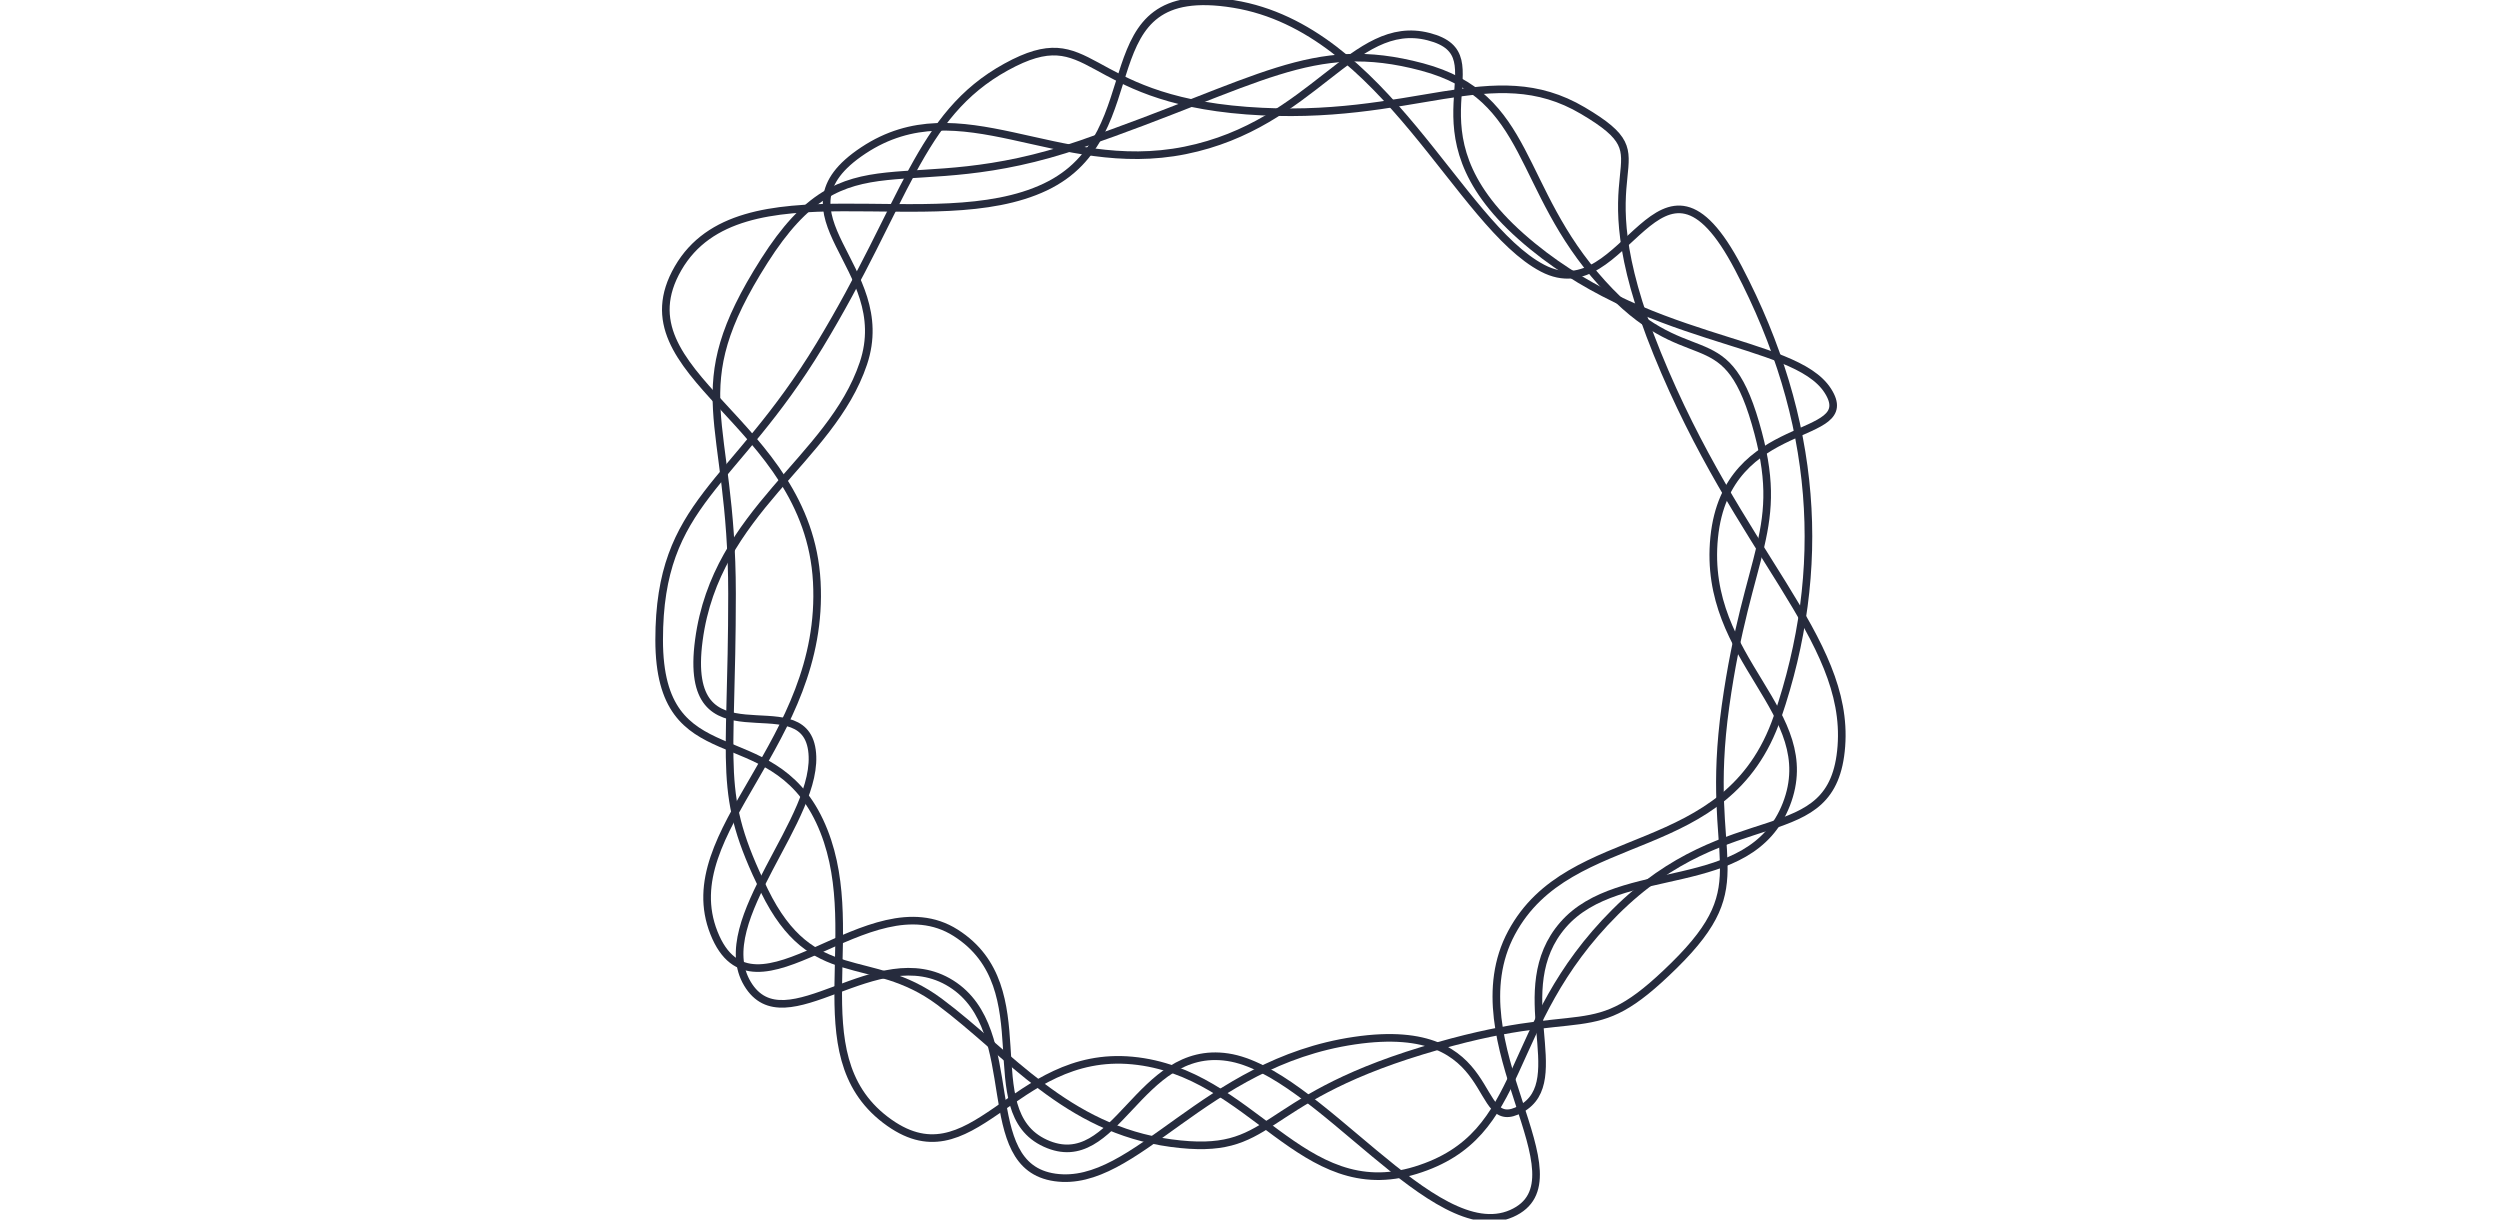 <?xml version="1.0" encoding="UTF-8"?>
<svg width="164px" height="80px" viewBox="0 0 164 80" version="1.1" xmlns="http://www.w3.org/2000/svg" xmlns:xlink="http://www.w3.org/1999/xlink">
    <!-- Generator: Sketch 50 (54983) - http://www.bohemiancoding.com/sketch -->
    <title>Export/clearThoughts-3</title>
    <desc>Created with Sketch.</desc>
    <defs></defs>
    <g id="Export/clearThoughts-3" stroke="none" stroke-width="1" fill="none" fill-rule="evenodd">
        <g id="Group" transform="translate(43, 0)" stroke="#262B3D" stroke-width="0.5">
            <path d="M7.142,58.434 C3.985,51.969 5.021,50.728 5.021,38.955 C5.021,27.182 1.646,25.747 7.142,17.104 C12.637,8.461 16.141,13.526 27.921,9.455 C39.701,5.383 43.05,2.46 50.293,4.394 C57.536,6.327 56.439,12.324 62.101,18.578 C67.762,24.832 70.09,20.669 72.156,27.757 C74.222,34.844 71.642,35.951 70.191,46.334 C68.741,56.717 72.461,57.778 66.826,63.328 C61.192,68.877 61.394,65.546 50.293,68.925 C39.192,72.303 40.684,75.913 33.812,74.988 C26.941,74.062 23.182,69.101 18.628,65.711 C14.074,62.321 10.299,64.9 7.142,58.434 Z" id="Path-2"></path>
            <path d="M0.241,41.98 C0.241,32.863 5.092,32.027 10.765,22.659 C16.437,13.292 17.25,7.556 23.001,4.395 C28.752,1.233 27.835,6.43 38.781,7.258 C49.726,8.086 54.876,3.731 60.838,7.258 C66.8,10.784 60.374,10.062 65.712,23.187 C71.049,36.312 78.325,41.873 77.794,48.952 C77.263,56.031 70.53,52.288 62.963,59.825 C55.397,67.362 57.389,74.456 49.866,76.77 C42.343,79.085 39.195,70.324 31.287,69.571 C23.38,68.817 20.794,77.832 15.075,73.455 C9.356,69.078 14.006,60.74 10.765,53.863 C7.524,46.986 0.241,51.096 0.241,41.98 Z" id="Path-3"></path>
            <path d="M3.834,61.195 C1.187,54.506 11.153,48.764 10.582,38.168 C10.01,27.573 -2.577,24.611 1.483,17.596 C5.543,10.582 18.235,15.756 25.573,12.266 C32.911,8.776 28.006,-1.36 37.935,0.262 C47.864,1.884 52.688,14.712 58.196,17.596 C63.705,20.481 65.815,7.615 71.042,17.596 C76.269,27.578 76.905,37.354 73.605,47.02 C70.304,56.686 60.004,54.006 56.154,61.195 C52.304,68.385 61.245,77.376 56.154,79.608 C51.063,81.84 43.424,70.24 37.544,69.353 C31.664,68.467 30.222,77.122 25.573,74.997 C20.925,72.872 25.424,64.832 19.696,61.195 C13.967,57.558 6.482,67.884 3.834,61.195 Z" id="Path-4"></path>
            <path d="M2.846,41.99 C3.978,33.485 11.492,30.227 13.638,23.84 C15.784,17.453 7.267,14.085 13.638,9.867 C20.009,5.648 26.315,11.564 34.744,9.867 C43.172,8.169 45.763,1.135 50.711,2.402 C55.659,3.669 48.782,8.417 56.781,15.51 C64.78,22.604 74.685,22.173 76.902,25.628 C79.118,29.083 70.263,27.143 69.45,35.259 C68.637,43.374 76.556,46.683 74.182,52.771 C71.808,58.86 63.25,56.409 59.544,60.662 C55.838,64.915 60.129,70.882 56.781,72.742 C53.433,74.602 55.736,66.812 45.853,68.266 C35.971,69.72 31.491,77.987 26.208,77.24 C20.925,76.494 24.27,67.595 19.402,64.529 C14.535,61.463 8.505,68.679 6.03,64.529 C3.555,60.379 10.89,53.656 10.262,49.205 C9.633,44.754 1.714,50.494 2.846,41.99 Z" id="Path-5"></path>
        </g>
    </g>
</svg>